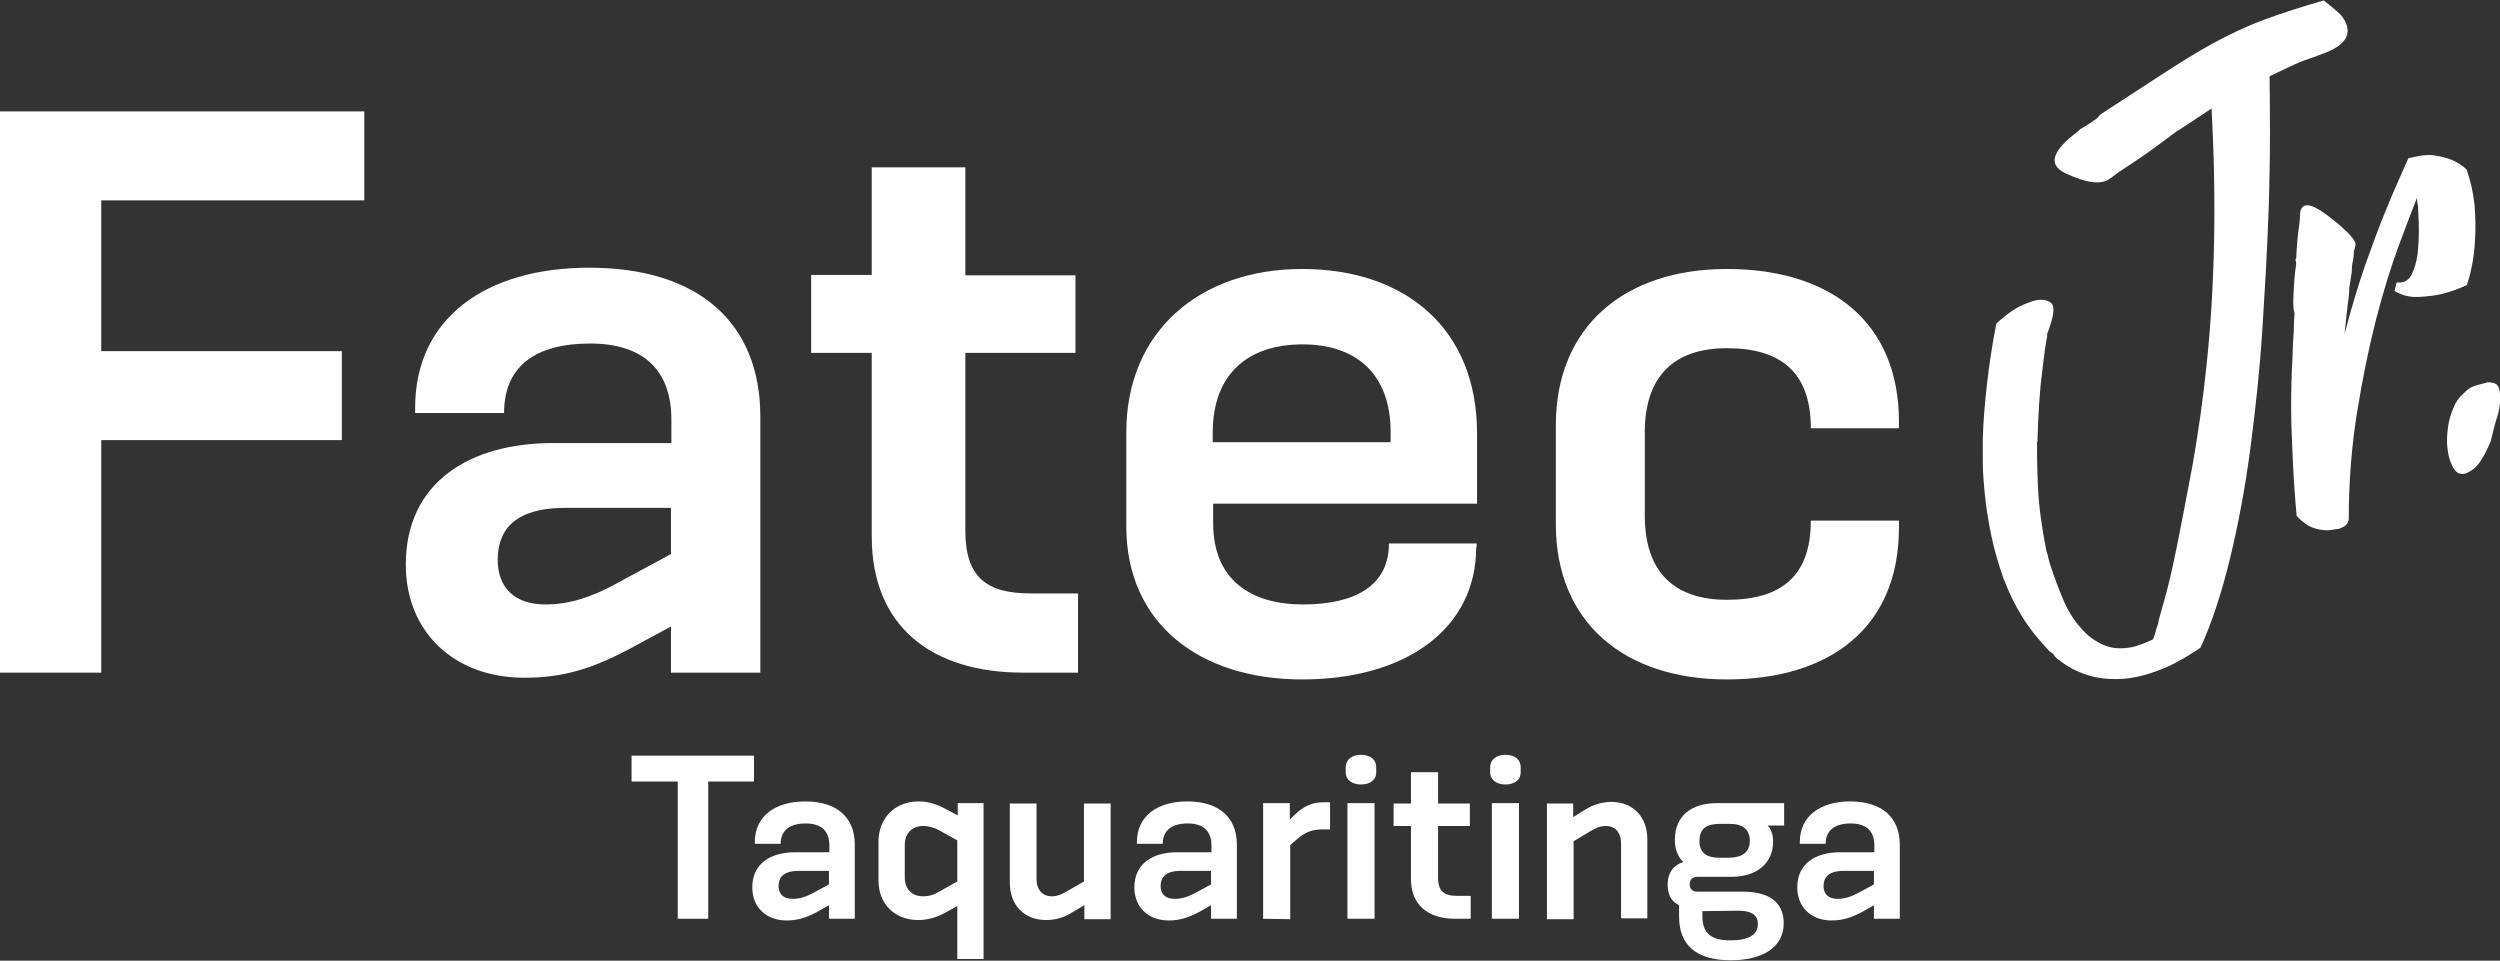 <?xml version="1.0" encoding="utf-8"?>
<!-- Generator: Adobe Illustrator 24.0.0, SVG Export Plug-In . SVG Version: 6.00 Build 0)  -->
<svg version="1.1" id="Layer_1" xmlns="http://www.w3.org/2000/svg" xmlns:xlink="http://www.w3.org/1999/xlink" x="0px" y="0px"
	 viewBox="0 0 590.2 226.8" style="enable-background:new 0 0 590.2 226.8;" xml:space="preserve">
<rect x="0" y="0" width="590.2" height="226.8" fill="#333333" stroke="none"/>
<style type="text/css">
	.st0{fill:#FFFFFF;}
</style>
<g>
	<path class="st0" d="M514,30.9c-2.8,2.1-5.1,3.8-6.9,5.1c-1.9,1.3-3.5,2.4-4.9,3.3c-1.4,0.9-2.7,1.8-4,2.8c-2,1.6-5.5,1.2-10.6-1.2
		c-4.2-2-3.2-5.3,3-9.9c-0.2,0.1,0,0,0.5-0.5l0.5-0.3c1.1-0.6,2.2-1.4,3.4-2.2l0.8-0.9l0.1-0.1c3.1-2,7.4-4.8,12.9-8.4
		s10-6.4,13.7-8.4s7.6-3.9,11.9-5.5c4.3-1.6,9-3.1,14.2-4.6c1.6,1.3,3,2.4,4.1,3.5c2.9,3.7,1.7,6.7-3.6,8.8
		c-0.8,0.3-1.8,0.7-3.2,1.2c-1.2,0.4-2.7,0.9-4.4,1.7c-1.7,0.8-3.6,1.7-5.7,2.7c0,2.5,0.1,6.7,0.1,12.7s-0.1,13-0.4,21
		c-0.3,8-0.8,16.7-1.4,26.1c-0.6,9.4-1.6,18.6-2.8,27.8s-2.8,17.8-4.8,26.1c-2,8.2-4.3,15.3-7,21.2c-3.7,2.5-7.1,4.4-10.3,5.5
		c-3.2,1.2-6.1,1.8-8.9,1.9c-2.7,0.1-5.3-0.2-7.7-1c-2.4-0.8-4.5-1.9-6.4-3.4c-0.6-0.4-1-0.8-1.2-1.1c-0.2-0.4-0.6-0.7-1.1-1
		c-2.5-2.6-4.7-5.3-6.5-8.2s-3.2-5.9-4.4-9c-1.2-3.4-2.2-6.8-2.9-10.2c-0.7-3.4-1.2-6.6-1.5-9.5c-0.3-3-0.5-5.6-0.5-7.9s0-4,0-5.2
		c0.1-4.4,0.5-8.8,1-13.2c0.5-4.4,1.2-9.2,2.2-14.2c1.5-1.4,3-2.6,4.5-3.5c1.3-0.8,2.8-1.4,4.4-1.9c1.6-0.4,3-0.3,4,0.5
		s0.7,3.2-0.9,7.3v0.6c-0.3,1.3-0.7,4.1-1.2,8.6c-0.6,4.4-0.9,9.8-1.1,16.2l-0.1,0.4c0,1.9,0,5.2,0.2,10c0.2,4.7,0.9,9.9,2,15.4
		c0.2,0.6,0.4,1.2,0.5,1.8s0.3,1.1,0.5,1.8c0.9,2.7,1.9,5.4,3,8s2.5,4.8,4.1,6.6c1.6,1.9,3.4,3.2,5.5,4.1c2.1,0.9,4.6,1,7.4,0.3
		c0.9-0.3,2.3-0.8,4.1-1.6c0.1-0.1,0.2-0.3,0.3-0.7c0.2-0.4,0.3-0.8,0.4-1.2s0.3-1.1,0.6-1.9c0-0.4,0.5-2.2,1.4-5.3s1.9-7.4,3-12.8
		c1.1-5.4,2.3-11.8,3.7-19.2c1.3-7.4,2.5-15.5,3.4-24.4c0.9-8.8,1.5-18.3,1.7-28.4s0-20.6-0.6-31.5c-2.3,1.6-4.9,3.2-7.7,5.1
		L514,30.9z"/>
	<path class="st0" d="M541.4,70.9c0.1-3.3,0.3-6.2,0.7-8.7c-0.1-0.3-0.1-0.7-0.2-1l0.2-0.3c0.1-2.5,0.3-4.9,0.6-7.1
		c0.2-1.2,0.3-2.4,0.3-3.4c0.3-2.7,2.4-2.6,6.4,0.4c3.9,3,6.2,5.2,6.7,6.6c0,0.5-0.1,1.1-0.4,1.9c0,0.5,0,1.2-0.2,2.1
		c-0.2,0.9-0.3,1.9-0.3,2.9l-0.6,3.8c0,1-0.1,2.2-0.3,3.4c-0.3,2.2-0.5,4.6-0.8,7.4c1.5-5.9,3.2-11.4,4.9-16.4c1.8-5,3.4-9.4,5-13.2
		c1.7-4.2,3.5-8.2,5.2-12c0.5,0,1.1-0.2,2.1-0.4c0.9-0.2,2-0.3,3.2-0.3c1.2,0.1,2.6,0.4,4,0.8c1.5,0.5,3,1.3,4.4,2.6
		c1,2.8,1.6,5.6,1.9,8.5c0.2,2.9,0.3,5.5,0.1,8c-0.1,2.5-0.4,4.7-0.8,6.6c-0.4,1.9-0.8,3.3-1.1,4.2c-2,0.9-3.9,1.6-5.9,2.1
		c-1.7,0.4-3.5,0.6-5.6,0.7s-3.9-0.4-5.6-1.4l0.5-2h0.9c1.4-0.1,2.4-1,3-2.7c0.7-1.7,1.1-3.6,1.2-5.7c0.2-2.5,0.2-5.3,0-8.3
		c0-0.6,0-1.2-0.1-1.6c-0.1-0.4-0.2-1-0.2-1.7c-1,2.6-2.5,6.4-4.3,11.3s-3.6,10.6-5.3,17.2s-3.2,13.9-4.5,21.9s-2,16.5-2,25.4
		c-0.1,1.1-0.8,1.8-2,2.2l-0.1,0.1c-1.4,0.2-2.4,0.4-3.1,0.4c-2.1-0.1-3.6-0.6-4.8-1.4c-1.1-0.8-1.9-1.5-2.3-2
		c-0.4-4.3-0.7-8.6-0.9-13s-0.4-8.5-0.4-12.4c0-4.5,0.1-8.5,0.3-11.7c0.1-3.3,0.2-5.3,0.3-6.1c0-1.5,0.1-3.1,0.2-4.6
		C541.4,73,541.4,72,541.4,70.9z"/>
	<path class="st0" d="M588,104.2c-1.4,3.3-2.7,5.4-3.8,6.3s-2.1,1.4-2.9,1.4c-1,0-1.7-0.6-2.3-1.8c-0.6-1.1-1-2.5-1.2-4.2
		s-0.1-3.3,0.1-4.9c0.2-1.7,0.7-3.2,1.3-4.7s1.4-2.6,2.4-3.4c0.8-0.9,1.7-1.5,2.6-1.8c0.9-0.3,1.8-0.5,2.6-0.7
		c0.3-0.2,0.9-0.2,1.8,0c1,0.2,1.5,1,1.6,2.6c0.2,1.3,0,2.9-0.5,4.9C589,100,588.5,102.1,588,104.2z"/>
	<g>
		<polygon class="st0" points="23.9,103.9 23.9,158.8 0,158.8 0,26.3 86,26.3 86,47.3 23.9,47.3 23.9,82.9 80.7,82.9 80.7,103.9 		
			"/>
		<path class="st0" d="M448.3,124.6c0,23.5-16.2,35.8-40.6,35.8c-24.2,0-40.4-13.4-40.4-36.7v-23.3c0-23.3,16.2-36.9,40.4-36.9
			c24.4,0,40.6,12.5,40.6,36v1.6h-20.8c0-13.4-7.3-18.9-19.8-18.9c-12.3,0-19.4,6.4-19.4,19.9v19.6c0,13.5,7.1,19.9,19.4,19.9
			c12.5,0,19.8-5.3,19.8-18.7h20.8V124.6z"/>
		<path class="st0" d="M158.4,158.8v-10.9l-9.8,5.3c-8.7,4.6-15.5,6.8-24.8,6.8c-16.7,0-28-10.9-28-26.7c0-19.6,15.3-28.7,34.7-28.7
			h28v-5.5c0-12.1-7-18-19.2-18c-12.8,0-20.3,5.3-20.3,16.4H98v-1.2c0-21.2,16.7-33.1,41.1-33.1c25.6,0,40.4,12.8,40.4,35.2v60.4
			L158.4,158.8L158.4,158.8z M158.4,119.9h-24.9c-13,0-16,6.1-16,12.3c0,6.6,4.1,10.5,11.2,10.5c5.9,0,10.9-1.8,16.2-4.6l13.5-7.3
			V119.9z"/>
		<path class="st0" d="M241.6,158.8c-21.7,0-35.8-10.9-35.8-32.2V83.3h-14.3V64.9h14.3V39.5h22.1V65h26v18.3h-26v42
			c0,11,5,14.8,15.5,14.8h11.1v18.7H241.6z"/>
		<path class="st0" d="M348.5,129.2c0,19.1-16.4,31.2-41.1,31.2c-24.2,0-41.5-13.2-41.5-36.1V102c0-23.7,17.3-38.5,41.5-38.5
			c24.4,0,41.3,14.1,41.3,38.8v16.6h-62.3v4.6c0,13.4,8.9,19.2,21.2,19.2c12.1,0,20.3-4.3,20.3-14.4h20.7v0.9H348.5z M328.3,102
			c0-13.4-7.8-20.7-20.8-20.7c-13.2,0-21.2,7.3-21.2,20.8v2.3h42V102z"/>
	</g>
	<g>
		<polygon class="st0" points="160,216.9 160,184.5 149.1,184.5 149.1,178.4 178,178.4 178,184.5 167.2,184.5 167.2,216.9 		"/>
		<path class="st0" d="M195.7,216.9v-3.2l-2.8,1.6c-2.5,1.3-4.5,2-7.2,2c-4.9,0-8.1-3.2-8.1-7.8c0-5.7,4.4-8.3,10.1-8.3h8.1v-1.6
			c0-3.5-2-5.2-5.6-5.2c-3.7,0-5.9,1.6-5.9,4.8h-6.1v-0.4c0-6.2,4.9-9.6,11.9-9.6c7.4,0,11.7,3.7,11.7,10.2v17.5H195.7z
			 M195.7,205.6h-7.2c-3.8,0-4.7,1.8-4.7,3.6c0,1.9,1.2,3,3.3,3c1.7,0,3.2-0.5,4.7-1.3l3.9-2.1V205.6z"/>
		<path class="st0" d="M226,226.4v-12.5l-3.1,1.7c-2.1,1.1-4.1,1.6-6.1,1.6c-5.6,0-9.4-3.8-9.4-9.3v-9.2c0-5.5,3.8-9.5,9.5-9.5
			c1.9,0,3.9,0.5,6,1.6l3.2,1.7v-2.9h6.1v36.8L226,226.4L226,226.4z M226,198.4l-4.3-2.4c-1.1-0.6-2.4-1-3.8-1
			c-2.6,0-4.3,1.8-4.3,4.4v7.8c0,2.7,1.7,4.4,4.3,4.4c1.5,0,2.7-0.4,3.8-1.1l4.3-2.4V198.4z"/>
		<path class="st0" d="M256,216.9v-3.2l-2.9,1.7c-1.9,1.2-3.9,1.8-6.1,1.8c-5.3,0-8.6-3.6-8.6-8.8v-18.7h6.3v17.9c0,2.4,1.4,4,3.6,4
			c1.3,0,2.4-0.5,3.6-1.2l4-2.3v-18.4h6.3V217H256V216.9z"/>
		<path class="st0" d="M285.9,216.9v-3.2l-2.8,1.6c-2.5,1.3-4.5,2-7.2,2c-4.9,0-8.1-3.2-8.1-7.8c0-5.7,4.4-8.3,10.1-8.3h8.1v-1.6
			c0-3.5-2-5.2-5.6-5.2c-3.7,0-5.9,1.6-5.9,4.8h-6.1v-0.4c0-6.2,4.9-9.6,11.9-9.6c7.4,0,11.7,3.7,11.7,10.2v17.5H285.9z
			 M285.9,205.6h-7.2c-3.8,0-4.7,1.8-4.7,3.6c0,1.9,1.2,3,3.3,3c1.7,0,3.2-0.5,4.7-1.3l3.9-2.1L285.9,205.6L285.9,205.6z"/>
		<path class="st0" d="M298.2,216.9v-27.3h6.3v3.9l1.2-1.2c2-1.9,4-2.9,6.7-2.9h1.6v6.4h-1.6c-2.4,0-3.9,0.5-5.7,1.9l-2.1,1.8V217
			L298.2,216.9L298.2,216.9z"/>
		<path class="st0" d="M324.9,182.3c0,1.9-1.5,2.9-3.6,2.9c-2,0-3.6-1-3.6-2.9v-1.1c0-2,1.6-3,3.6-3c2.1,0,3.6,1,3.6,3V182.3z
			 M318.1,189.6h6.4v27.3h-6.4V189.6z"/>
		<path class="st0" d="M343.5,216.9c-6.3,0-10.4-3.2-10.4-9.4V195H329v-5.3h4.1v-7.4h6.4v7.4h7.5v5.3h-7.5v12.2
			c0,3.2,1.4,4.3,4.5,4.3h3.2v5.4H343.5z"/>
		<path class="st0" d="M359,182.3c0,1.9-1.5,2.9-3.6,2.9c-2,0-3.6-1-3.6-2.9v-1.1c0-2,1.6-3,3.6-3c2.1,0,3.6,1,3.6,3V182.3z
			 M352.2,189.6h6.4v27.3h-6.4V189.6z"/>
		<path class="st0" d="M382.7,216.9V199c0-2.1-1.1-4-3.6-4c-1.4,0-2.4,0.5-3.6,1.2l-4,2.4V217h-6.3v-27.3h6.2v3.2l2.9-1.8
			c2.1-1.3,4-1.7,6-1.8c5.3,0,8.6,3.6,8.6,8.8v18.7h-6.2V216.9z"/>
		<path class="st0" d="M400.8,207c-1.2,0-1.9,0.6-1.9,1.8c0,1.1,0.7,1.7,1.8,1.7h10.6c6.3,0,9.8,2.4,9.8,7.5c0,5.7-5.1,8.7-12.5,8.7
			c-8.4,0-12.2-3.8-12.2-10.3v-2.7c-1.7-0.8-2.7-2.3-2.7-4.9c0-2.9,1.6-4.7,3.7-5.3c0,0-2-1.6-2-5.2c0-5.8,4-8.7,10-8.7h15.8v5.3
			h-3.9c0,0,1.3,1.1,1.3,3.7c0,5.2-3.8,8.4-9.9,8.4H400.8z M407.9,202.5c3.3,0,5.2-1.2,5.2-4c0-2.7-1.7-4-4.7-4H406
			c-2.9,0-4.8,0.9-4.8,4.1c0,2.7,1.7,3.9,4.7,3.9H407.9z M401.9,215.1v1.1c0,3.7,1.6,5.8,6.5,5.8c4.3,0,6.6-1.2,6.6-3.9
			c0-2.3-1.8-3.1-4.7-3.1L401.9,215.1L401.9,215.1z"/>
		<path class="st0" d="M442.4,216.9v-3.2l-2.8,1.6c-2.5,1.3-4.5,2-7.2,2c-4.9,0-8.1-3.2-8.1-7.8c0-5.7,4.4-8.3,10.1-8.3h8.1v-1.6
			c0-3.5-2-5.2-5.6-5.2c-3.7,0-5.9,1.6-5.9,4.8h-6.1v-0.4c0-6.2,4.9-9.6,11.9-9.6c7.4,0,11.7,3.7,11.7,10.2v17.5H442.4z
			 M442.4,205.6h-7.2c-3.8,0-4.7,1.8-4.7,3.6c0,1.9,1.2,3,3.3,3c1.7,0,3.2-0.5,4.7-1.3l3.9-2.1L442.4,205.6L442.4,205.6z"/>
	</g>
</g>
</svg>
